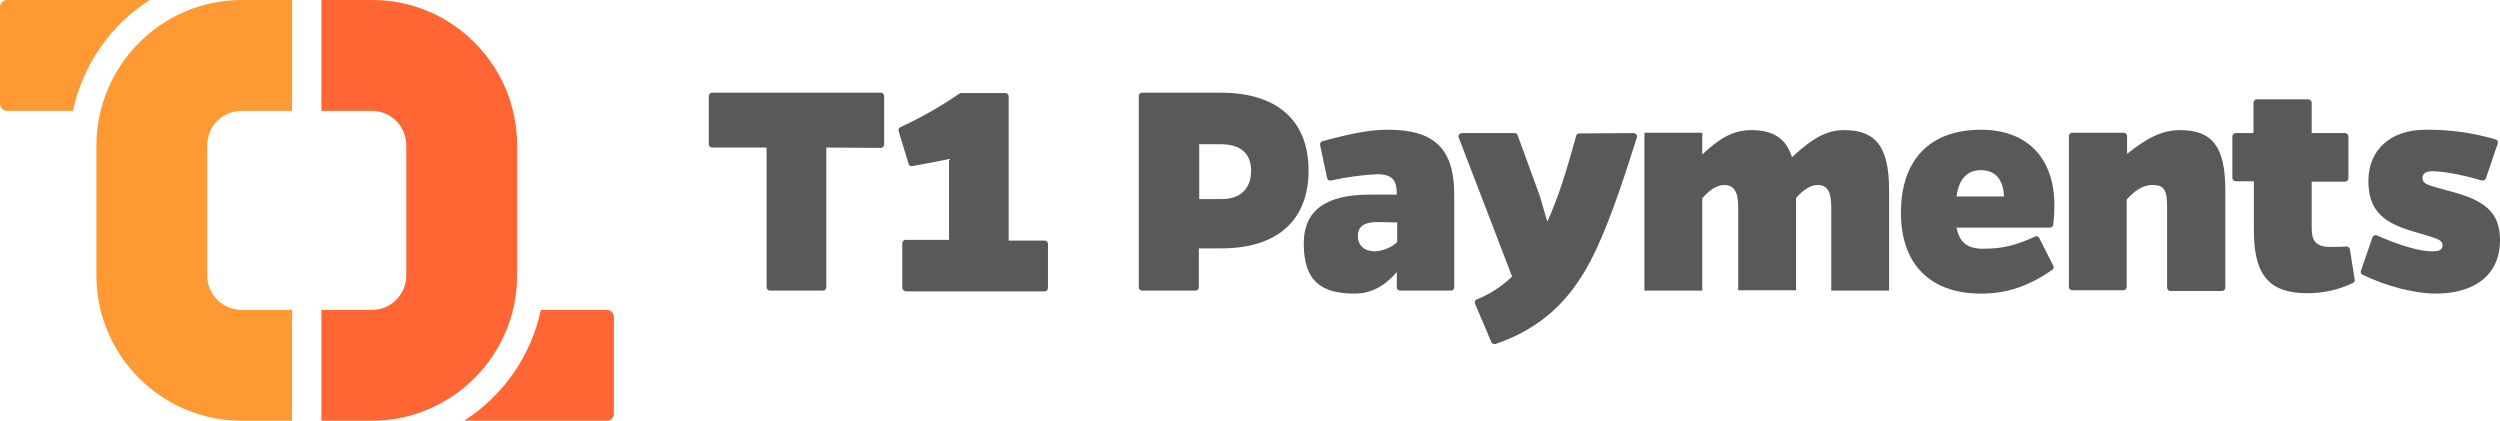 <?xml version="1.0" encoding="utf-8"?>
<!-- Generator: Adobe Illustrator 19.2.0, SVG Export Plug-In . SVG Version: 6.00 Build 0)  -->
<svg version="1.1" id="Layer_1" xmlns="http://www.w3.org/2000/svg" xmlns:xlink="http://www.w3.org/1999/xlink" x="0px" y="0px"
	 viewBox="0 0 674.4 113.5" style="enable-background:new 0 0 674.4 113.5;" xml:space="preserve">
<style type="text/css">
	.st0{fill:#58595B;}
	.st1{fill:#FF9933;}
	.st2{fill:#FF6633;}
</style>
<title>Horizontal-logo-color</title>
<path class="st0" d="M222.9,39.8v37.7c0,0.5-0.4,0.9-0.9,0.9h-14.3c-0.5,0-0.9-0.4-0.9-0.9V39.8h-14.7c-0.5,0-0.9-0.4-0.9-0.9V25.9
	c0-0.5,0.4-0.9,0.9-0.9h45.5c0.5,0,0.9,0.4,0.9,0.9V39c0,0.5-0.4,0.9-0.9,0.9L222.9,39.8z"/>
<path class="st0" d="M243.4,77.6V65.6c0-0.5,0.4-0.9,0.9-0.9H256V42.9c-3.3,0.7-6.5,1.3-9.9,1.9c-0.4,0.1-0.9-0.2-1-0.6l-2.7-8.9
	c-0.1-0.4,0.1-0.8,0.5-1c5.6-2.6,10.9-5.6,16-9.1c0.1-0.1,0.3-0.1,0.5-0.1h11.8c0.5,0,0.9,0.4,0.9,0.9v38.9h9.7
	c0.5,0,0.9,0.4,0.9,0.9v11.9c0,0.5-0.4,0.9-0.9,0.9h-37.4C243.8,78.5,243.4,78.1,243.4,77.6C243.4,77.6,243.4,77.6,243.4,77.6z"/>
<path class="st0" d="M329.3,25c15.2,0,23.7,7.5,23.7,21s-8.5,21-23.5,21h-6.1v10.5c0,0.5-0.4,0.9-0.9,0.9h-14.4
	c-0.5,0-0.9-0.4-0.9-0.9V25.9c0-0.5,0.4-0.9,0.9-0.9H329.3z M329.6,53.7c5,0,7.9-2.8,7.9-7.7c0-4.6-2.9-7.1-8.2-7.1h-5.8v14.8H329.6
	z"/>
<path class="st0" d="M356.1,39.1c-0.1-0.4,0.2-0.9,0.6-1c9.6-2.6,13.7-3.1,17.8-3.1c12.5,0,17.8,5.2,17.8,17.5v25
	c0,0.5-0.4,0.9-0.9,0.9h-13.7c-0.5,0-0.9-0.4-0.9-0.9v-4.1c-3.2,3.7-6.8,5.8-11.4,5.8c-8.7,0-13.7-3.1-13.7-13.5
	c0-9,6-13.2,17.8-13.2h7.3c0-3.7-1-5.5-5.3-5.5c-4.2,0.2-8.4,0.8-12.5,1.7c-0.5,0.1-0.9-0.2-1-0.7L356.1,39.1z M371.7,59.9
	c-3.5,0-5.4,1-5.4,3.8c0,2.5,1.8,4.1,4.5,4.1c2.3-0.1,4.5-1,6.1-2.5v-5.3L371.7,59.9z"/>
<path class="st0" d="M440.7,35.9c0.5,0,0.9,0.4,0.9,0.9c0,0.1,0,0.2,0,0.2c-4,12.6-8,24.7-12.5,33.3c-5.7,10.9-13.4,18.3-25.7,22.5
	c-0.4,0.1-0.9-0.1-1.1-0.5l-4.4-10.4c-0.2-0.4,0-0.9,0.4-1.1c3.6-1.4,6.9-3.6,9.6-6.2l-14.4-37.5c-0.2-0.4,0-0.9,0.5-1.1
	c0.1,0,0.2-0.1,0.3-0.1h14.3c0.4,0,0.7,0.2,0.8,0.6l6.1,16.7v0.1l1.9,6.5c3.1-6.8,5.2-13.8,7.8-23.2c0.1-0.4,0.4-0.6,0.8-0.6
	L440.7,35.9z"/>
<path class="st0" d="M459.3,41.6c4.7-4.5,8.5-6.5,13.1-6.5c5.9,0,9.4,2.2,11,7.3c6-5.6,9.8-7.3,14.1-7.3c8.6,0,12.1,4.6,12.1,16.2
	v27.1H494V55.8c0-4.1-1.1-5.9-3.6-5.9c-1.8,0-3.7,1-5.9,3.5v24.9h-15.6V55.8c0-4.1-1.2-5.9-3.7-5.9c-2.1,0-4.1,1.4-6,3.6v24.9h-15.6
	V35.8h15.6V41.6z"/>
<path class="st0" d="M553.9,71.7c0.2,0.4,0.1,0.8-0.3,1.1c-6.5,4.5-12.3,6.4-19.2,6.4c-13.3,0-21.6-7.5-21.6-21.8
	c0-14.5,8-22.4,21.6-22.4c12.2,0,19.8,7.3,19.8,20.5c0,1.7-0.1,3.4-0.3,5.1c0,0.4-0.4,0.8-0.9,0.8h-25.2c0.8,4,2.9,5.7,7.2,5.7
	c5.4,0,9-1,14-3.3c0.4-0.2,0.9,0,1.1,0.4L553.9,71.7z M540.6,53c-0.2-4.6-2.3-7.1-6.3-7.1c-3.5,0-5.9,2.3-6.5,7.1H540.6z"/>
<path class="st0" d="M573.8,41.5c5.5-4.4,9.6-6.4,14.3-6.4c8.8,0,12.2,4.6,12.2,16.2v26.3c0,0.5-0.4,0.9-0.9,0.9h-13.9
	c-0.5,0-0.9-0.4-0.9-0.9V55.8c0-4.5-0.8-5.9-3.9-5.9c-2.7,0-4.9,1.6-7,3.9v23.6c0,0.5-0.4,0.9-0.9,0.9H559c-0.5,0-0.9-0.4-0.9-0.9
	V36.7c0-0.5,0.4-0.9,0.9-0.9h13.9c0.5,0,0.9,0.4,0.9,0.9V41.5z"/>
<path class="st0" d="M635.2,75.4c0.1,0.4-0.1,0.7-0.4,0.9c-3.9,1.9-8.1,2.8-12.4,2.8c-10.1,0-14.4-4.7-14.4-16.9V48.9h-4.9
	c-0.5,0-0.9-0.4-0.9-0.9V36.8c0-0.5,0.4-0.9,0.9-0.9h4.8v-8.2c0-0.5,0.4-0.9,0.9-0.9h13.9c0.5,0,0.9,0.4,0.9,0.9v8.2h9
	c0.5,0,0.9,0.4,0.9,0.9v11.3c0,0.5-0.4,0.9-0.9,0.9h-9v12.6c0,3.1,1,5,4.8,5c1.6,0,3,0,4.6-0.1c0.4,0,0.8,0.3,0.9,0.7L635.2,75.4z"
	/>
<path class="st0" d="M670.6,48.1c-0.1,0.4-0.6,0.7-1.1,0.6c-6.7-2-11.3-2.5-13.4-2.5c-1.4,0-2.6,0.4-2.6,1.8c0,2,2.1,2,9.6,4.2
	c7.9,2.4,11.3,5.7,11.3,12.6c0,9.4-6.9,14.4-17.3,14.4c-5.7,0-13.5-2-19.8-5.1c-0.4-0.2-0.6-0.7-0.4-1.1L640,64
	c0.2-0.4,0.6-0.7,1.1-0.5c0,0,0.1,0,0.1,0c6,2.7,11.6,4.3,14.8,4.3c2.2,0,2.9-0.5,2.9-1.6c0-1.8-2.2-2-8.7-4
	c-7.8-2.4-11.3-5.9-11.3-13.4c0-8.4,6-13.8,15.3-13.8c6.4-0.1,12.8,0.8,19,2.6c0.5,0.1,0.7,0.6,0.6,1.1c0,0,0,0,0,0L670.6,48.1z"/>
<path class="st1" d="M78.9,83.6H65.2c-5.1,0-9.3-4.1-9.3-9.3V39.2c0-5.1,4.1-9.3,9.3-9.3h13.6V0H65.2C43.6,0,26.1,17.6,26,39.2v35.1
	c0,21.6,17.6,39.2,39.2,39.2h13.6V83.6z"/>
<path class="st1" d="M40.4,0H1.9C0.9,0,0,0.9,0,1.9V28c0,1.1,0.9,1.9,1.9,1.9h17.8C22.3,17.6,29.7,6.8,40.4,0z"/>
<path class="st2" d="M86.7,29.9h13.6c5.1,0,9.3,4.1,9.3,9.3v35.1c0,5.1-4.1,9.3-9.3,9.3H86.7v29.9h13.6c21.6,0,39.2-17.6,39.2-39.2
	V39.2C139.5,17.6,122,0,100.4,0H86.7V29.9z"/>
<path class="st2" d="M125.2,113.5h38.5c1.1,0,1.9-0.9,1.9-1.9V85.5c0-1.1-0.9-1.9-1.9-1.9h-17.8C143.3,95.9,135.8,106.7,125.2,113.5
	z"/>
</svg>
